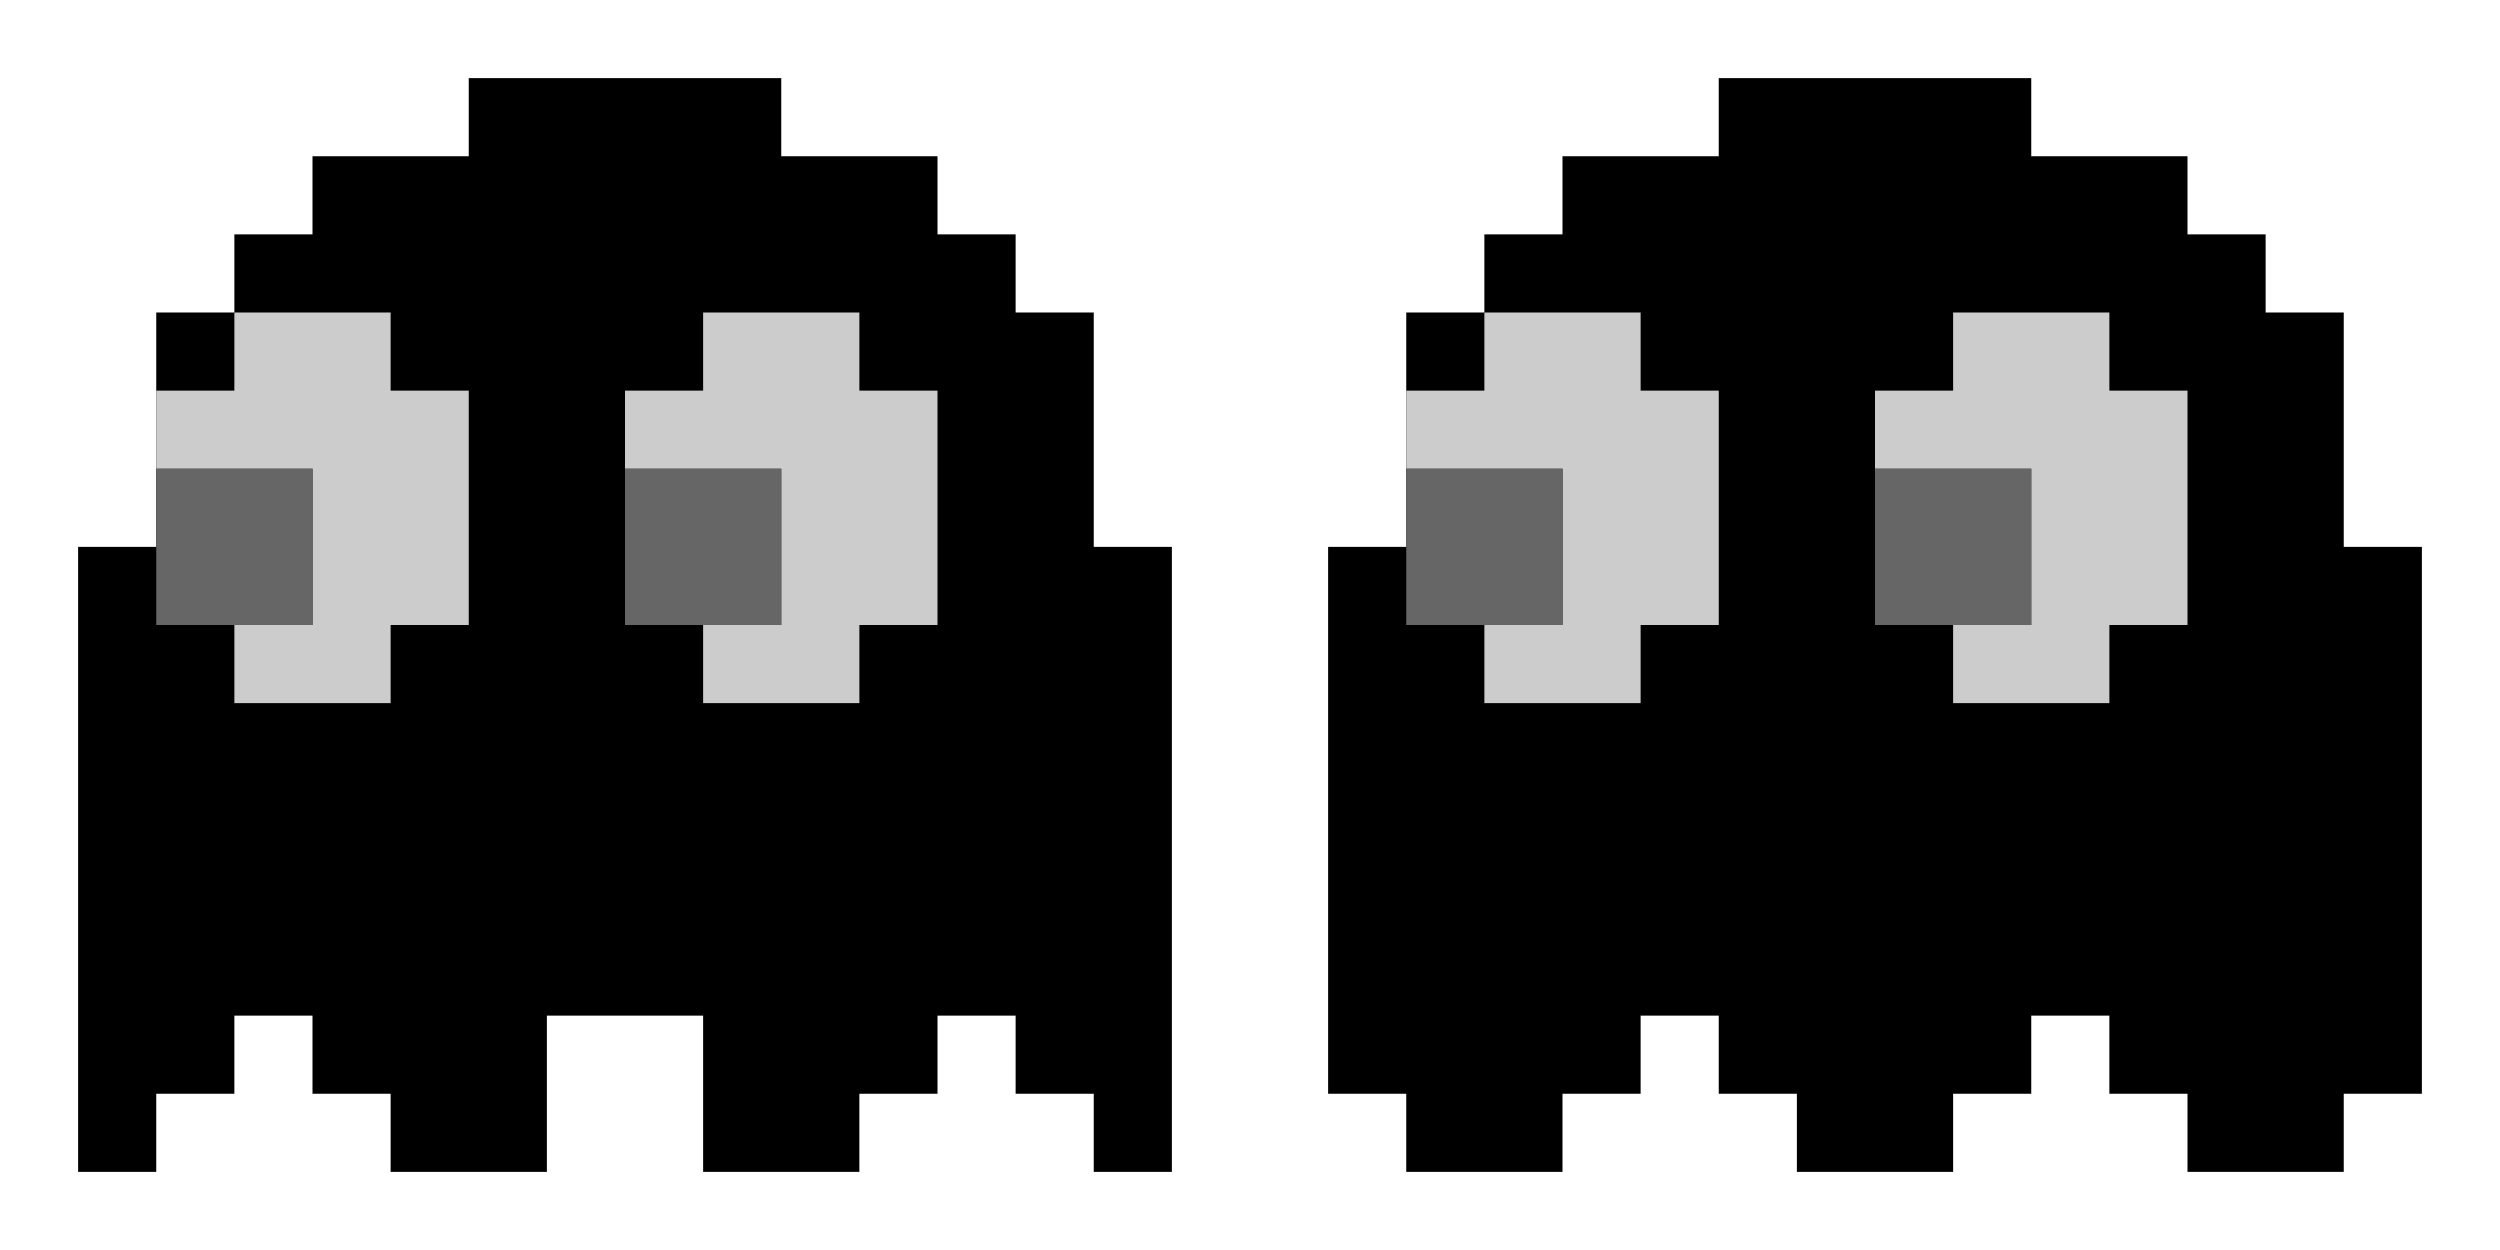 <?xml version="1.0" encoding="UTF-8" standalone="no"?>
<svg
   xmlns:dc="http://purl.org/dc/elements/1.1/"
   xmlns:cc="http://creativecommons.org/ns#"
   xmlns:rdf="http://www.w3.org/1999/02/22-rdf-syntax-ns#"
   xmlns:svg="http://www.w3.org/2000/svg"
   xmlns="http://www.w3.org/2000/svg"
   xmlns:sodipodi="http://sodipodi.sourceforge.net/DTD/sodipodi-0.dtd"
   xmlns:inkscape="http://www.inkscape.org/namespaces/inkscape"
   width="32"
   height="16"
   viewBox="0 0 32 16"
   fill="none"
   version="1.1"
   id="svg22"
   sodipodi:docname="clyde_left.svg"
   inkscape:version="1.0.1 (3bc2e813f5, 2020-09-07)">
  <defs
     id="defs26" />
  <sodipodi:namedview
     pagecolor="#ffffff"
     bordercolor="#666666"
     borderopacity="1"
     objecttolerance="10"
     gridtolerance="10"
     guidetolerance="10"
     inkscape:pageopacity="0"
     inkscape:pageshadow="2"
     inkscape:window-width="1920"
     inkscape:window-height="1017"
     id="namedview24"
     showgrid="false"
     inkscape:zoom="32.5625"
     inkscape:cx="16"
     inkscape:cy="8"
     inkscape:window-x="-8"
     inkscape:window-y="-8"
     inkscape:window-maximized="1"
     inkscape:current-layer="svg22" />
  <path
     d="M3 3V4H2V7H1V15H2V14H3V13H4V14H5V15H7V13H9V15H11V14H12V13H13V14H14V15H15V7H14V4H13V3H12V2H10V1H6V2H5H4V3H3Z"
     fill="#F8BB55"
     id="path2"
     style="fill:#000000" />
  <path
     d="M8 5V6H10V8H9V9H11V8H12V5H11V4H9V5H8Z"
     fill="#E0DDFF"
     id="path4"
     style="fill:#cccccc" />
  <path
     d="M8 6V8H10V6H8Z"
     fill="#2121FF"
     id="path6"
     style="fill:#666666" />
  <path
     d="M2 5V6H4V8H3V9H5V8H6V5H5V4H3V5H2Z"
     fill="#E0DDFF"
     id="path8"
     style="fill:#cccccc" />
  <path
     d="M2 6V8H4V6H2Z"
     fill="#2121FF"
     id="path10"
     style="fill:#666666" />
  <path
     d="M19 3V4H18V7H17V14H18V15H20V14H21V13H22V14H23V15H25V14H26V13H27V14H28V15H30V14H31V7H30V4H29V3H28V2H26V1H22V2H21H20V3H19Z"
     fill="#F8BB55"
     id="path12"
     style="fill:#000000" />
  <path
     d="M24 5V6H26V8H25V9H27V8H28V5H27V4H25V5H24Z"
     fill="#E0DDFF"
     id="path14"
     style="fill:#cccccc" />
  <path
     d="M24 6V8H26V6H24Z"
     fill="#2121FF"
     id="path16"
     style="fill:#666666" />
  <path
     d="M18 5V6H20V8H19V9H21V8H22V5H21V4H19V5H18Z"
     fill="#E0DDFF"
     id="path18"
     style="fill:#cccccc" />
  <path
     d="M18 6V8H20V6H18Z"
     fill="#2121FF"
     id="path20"
     style="fill:#666666" />
</svg>
